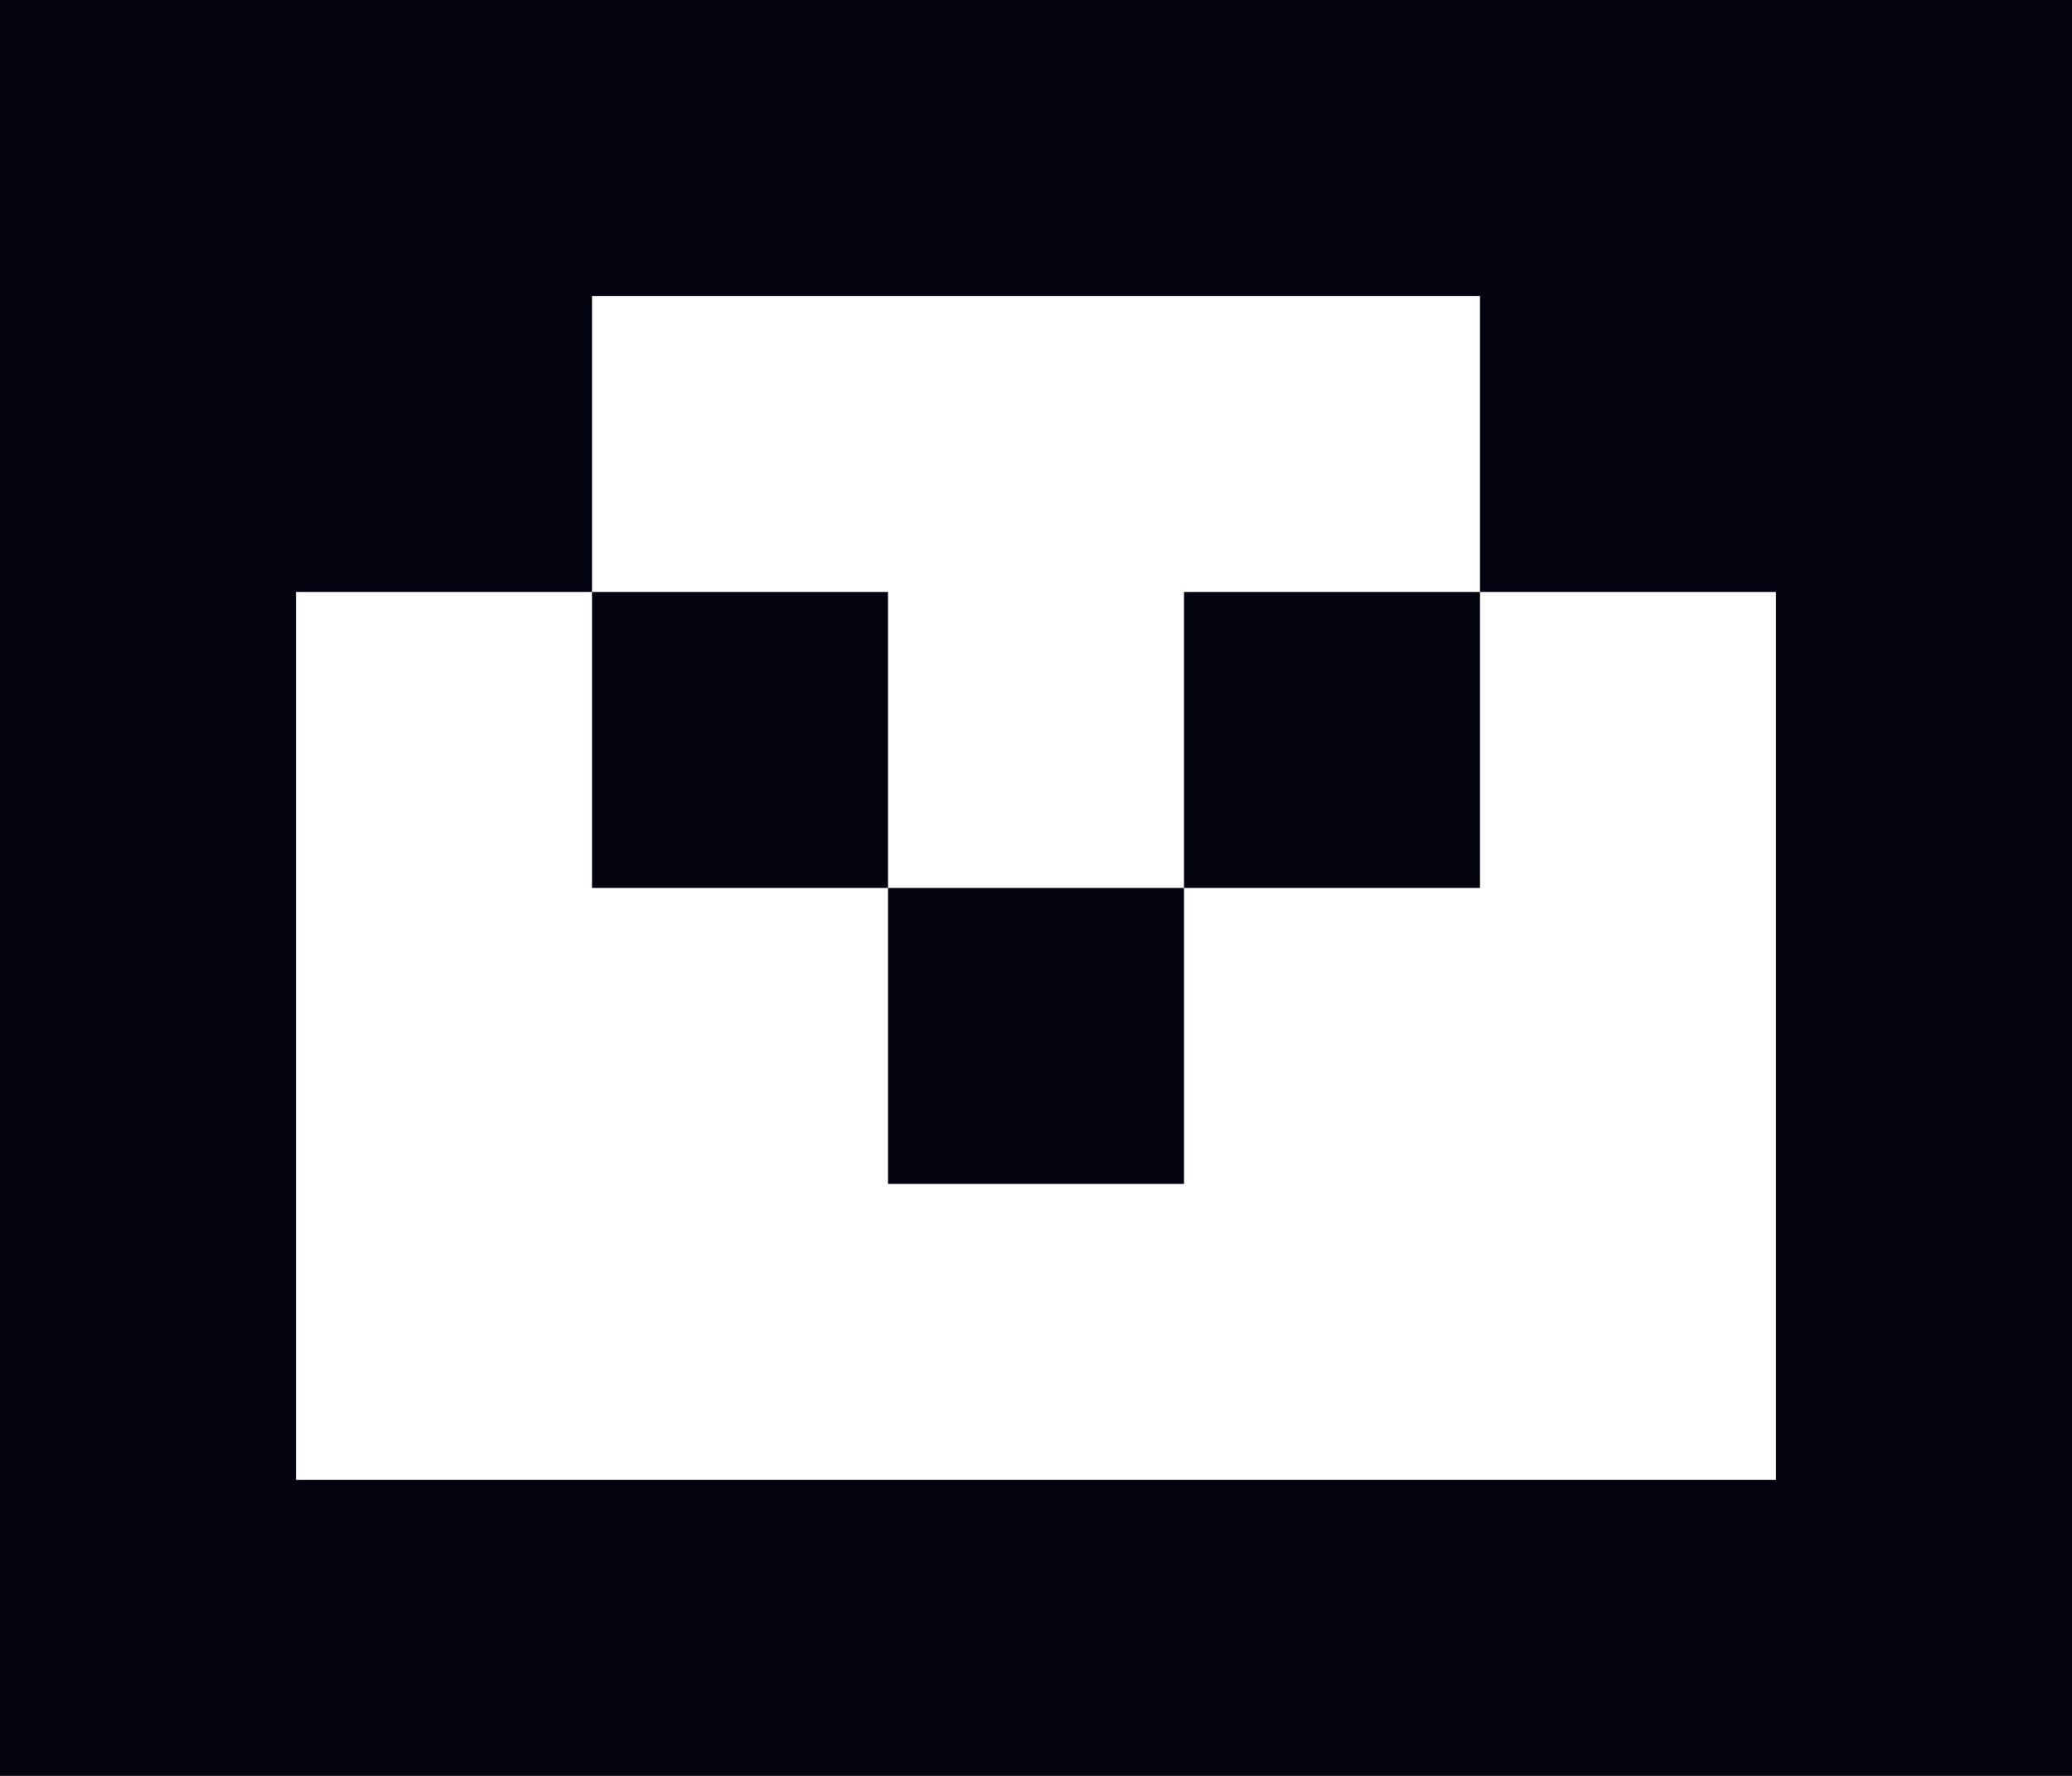 <?xml version="1.0" encoding="UTF-8"?>
<svg id="Layer_2" data-name="Layer 2" xmlns="http://www.w3.org/2000/svg" viewBox="0 0 35 30">
  <defs>
    <style>
      .cls-1 {
        fill: #02030e;
        stroke-width: 0px;
      }
    </style>
  </defs>
  <g id="Artwork">
    <g>
      <rect class="cls-1" x="10" y="10" width="5" height="5"/>
      <rect class="cls-1" x="15" y="15" width="5" height="5"/>
      <rect class="cls-1" x="20" y="10" width="5" height="5"/>
      <path class="cls-1" d="M0,0v30h35V0H0ZM30,25H5v-15h5v-5h15v5h5v15Z"/>
    </g>
  </g>
</svg>
